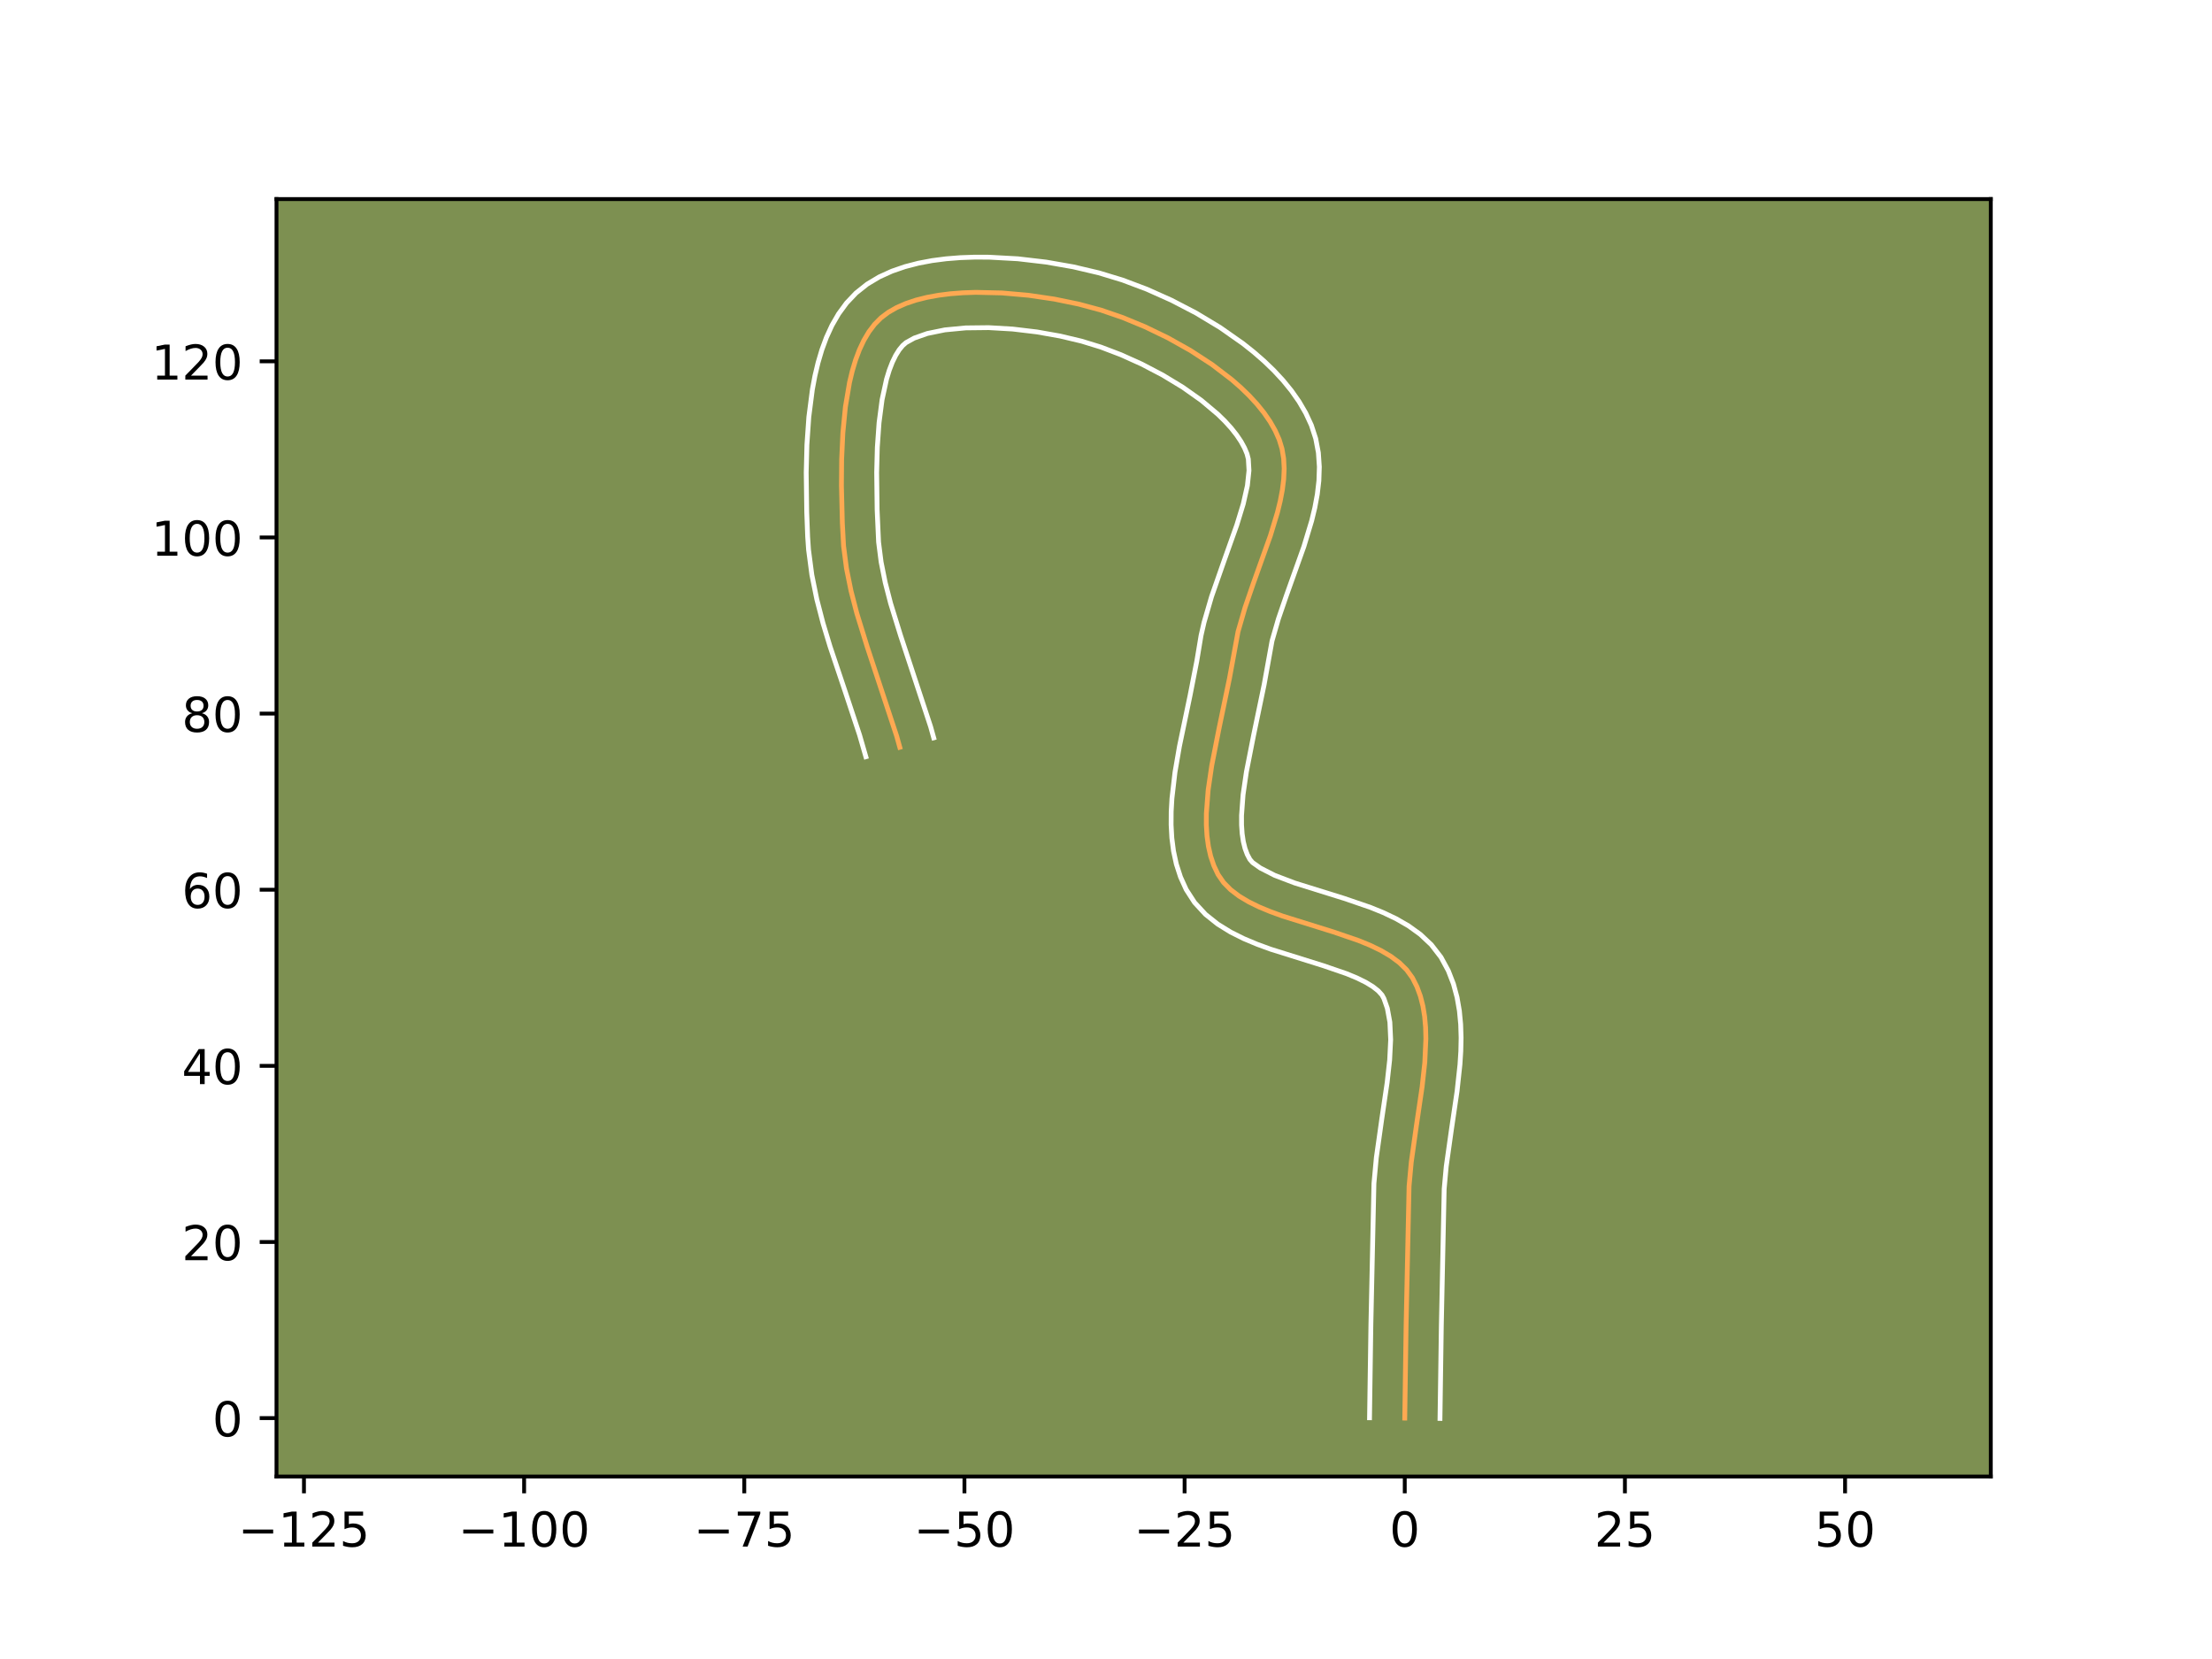 <?xml version="1.0" encoding="utf-8" standalone="no"?>
<!DOCTYPE svg PUBLIC "-//W3C//DTD SVG 1.1//EN"
  "http://www.w3.org/Graphics/SVG/1.1/DTD/svg11.dtd">
<!-- Created with matplotlib (https://matplotlib.org/) -->
<svg height="345.6pt" version="1.1" viewBox="0 0 460.8 345.6" width="460.8pt" xmlns="http://www.w3.org/2000/svg" xmlns:xlink="http://www.w3.org/1999/xlink">
 <defs>
  <style type="text/css">*{stroke-linecap:butt;stroke-linejoin:round;}</style>
 </defs>
 <g id="figure_1">
  <g id="patch_1">
   <path d="M 0 345.6 
L 460.8 345.6 
L 460.8 0 
L 0 0 
z
" style="fill:#ffffff;"/>
  </g>
  <g id="axes_1">
   <g id="patch_2">
    <path d="M 57.6 307.584 
L 414.72 307.584 
L 414.72 41.472 
L 57.6 41.472 
z
" style="fill:#7d9051;"/>
   </g>
   <g id="matplotlib.axis_1">
    <g id="xtick_1">
     <g id="line2d_1">
      <defs>
       <path d="M 0 0 
L 0 3.5 
" id="md51c125f9b" style="stroke:#000000;stroke-width:0.8;"/>
      </defs>
      <g>
       <use style="stroke:#000000;stroke-width:0.8;" x="63.321" xlink:href="#md51c125f9b" y="307.584"/>
      </g>
     </g>
     <g id="text_1">
      <!-- −125 -->
      <g transform="translate(49.587 322.182)scale(0.1 -0.1)">
       <defs>
        <path d="M 10.594 35.5 
L 73.188 35.5 
L 73.188 27.203 
L 10.594 27.203 
z
" id="DejaVuSans-8722"/>
        <path d="M 12.406 8.297 
L 28.516 8.297 
L 28.516 63.922 
L 10.984 60.406 
L 10.984 69.391 
L 28.422 72.906 
L 38.281 72.906 
L 38.281 8.297 
L 54.391 8.297 
L 54.391 0 
L 12.406 0 
z
" id="DejaVuSans-49"/>
        <path d="M 19.188 8.297 
L 53.609 8.297 
L 53.609 0 
L 7.328 0 
L 7.328 8.297 
Q 12.938 14.109 22.625 23.891 
Q 32.328 33.688 34.812 36.531 
Q 39.547 41.844 41.422 45.531 
Q 43.312 49.219 43.312 52.781 
Q 43.312 58.594 39.234 62.25 
Q 35.156 65.922 28.609 65.922 
Q 23.969 65.922 18.812 64.312 
Q 13.672 62.703 7.812 59.422 
L 7.812 69.391 
Q 13.766 71.781 18.938 73 
Q 24.125 74.219 28.422 74.219 
Q 39.75 74.219 46.484 68.547 
Q 53.219 62.891 53.219 53.422 
Q 53.219 48.922 51.531 44.891 
Q 49.859 40.875 45.406 35.406 
Q 44.188 33.984 37.641 27.219 
Q 31.109 20.453 19.188 8.297 
z
" id="DejaVuSans-50"/>
        <path d="M 10.797 72.906 
L 49.516 72.906 
L 49.516 64.594 
L 19.828 64.594 
L 19.828 46.734 
Q 21.969 47.469 24.109 47.828 
Q 26.266 48.188 28.422 48.188 
Q 40.625 48.188 47.75 41.5 
Q 54.891 34.812 54.891 23.391 
Q 54.891 11.625 47.562 5.094 
Q 40.234 -1.422 26.906 -1.422 
Q 22.312 -1.422 17.547 -0.641 
Q 12.797 0.141 7.719 1.703 
L 7.719 11.625 
Q 12.109 9.234 16.797 8.062 
Q 21.484 6.891 26.703 6.891 
Q 35.156 6.891 40.078 11.328 
Q 45.016 15.766 45.016 23.391 
Q 45.016 31 40.078 35.438 
Q 35.156 39.891 26.703 39.891 
Q 22.75 39.891 18.812 39.016 
Q 14.891 38.141 10.797 36.281 
z
" id="DejaVuSans-53"/>
       </defs>
       <use xlink:href="#DejaVuSans-8722"/>
       <use x="83.789" xlink:href="#DejaVuSans-49"/>
       <use x="147.412" xlink:href="#DejaVuSans-50"/>
       <use x="211.035" xlink:href="#DejaVuSans-53"/>
      </g>
     </g>
    </g>
    <g id="xtick_2">
     <g id="line2d_2">
      <g>
       <use style="stroke:#000000;stroke-width:0.8;" x="109.184" xlink:href="#md51c125f9b" y="307.584"/>
      </g>
     </g>
     <g id="text_2">
      <!-- −100 -->
      <g transform="translate(95.45 322.182)scale(0.1 -0.1)">
       <defs>
        <path d="M 31.781 66.406 
Q 24.172 66.406 20.328 58.906 
Q 16.5 51.422 16.5 36.375 
Q 16.5 21.391 20.328 13.891 
Q 24.172 6.391 31.781 6.391 
Q 39.453 6.391 43.281 13.891 
Q 47.125 21.391 47.125 36.375 
Q 47.125 51.422 43.281 58.906 
Q 39.453 66.406 31.781 66.406 
z
M 31.781 74.219 
Q 44.047 74.219 50.516 64.516 
Q 56.984 54.828 56.984 36.375 
Q 56.984 17.969 50.516 8.266 
Q 44.047 -1.422 31.781 -1.422 
Q 19.531 -1.422 13.062 8.266 
Q 6.594 17.969 6.594 36.375 
Q 6.594 54.828 13.062 64.516 
Q 19.531 74.219 31.781 74.219 
z
" id="DejaVuSans-48"/>
       </defs>
       <use xlink:href="#DejaVuSans-8722"/>
       <use x="83.789" xlink:href="#DejaVuSans-49"/>
       <use x="147.412" xlink:href="#DejaVuSans-48"/>
       <use x="211.035" xlink:href="#DejaVuSans-48"/>
      </g>
     </g>
    </g>
    <g id="xtick_3">
     <g id="line2d_3">
      <g>
       <use style="stroke:#000000;stroke-width:0.8;" x="155.047" xlink:href="#md51c125f9b" y="307.584"/>
      </g>
     </g>
     <g id="text_3">
      <!-- −75 -->
      <g transform="translate(144.494 322.182)scale(0.1 -0.1)">
       <defs>
        <path d="M 8.203 72.906 
L 55.078 72.906 
L 55.078 68.703 
L 28.609 0 
L 18.312 0 
L 43.219 64.594 
L 8.203 64.594 
z
" id="DejaVuSans-55"/>
       </defs>
       <use xlink:href="#DejaVuSans-8722"/>
       <use x="83.789" xlink:href="#DejaVuSans-55"/>
       <use x="147.412" xlink:href="#DejaVuSans-53"/>
      </g>
     </g>
    </g>
    <g id="xtick_4">
     <g id="line2d_4">
      <g>
       <use style="stroke:#000000;stroke-width:0.8;" x="200.91" xlink:href="#md51c125f9b" y="307.584"/>
      </g>
     </g>
     <g id="text_4">
      <!-- −50 -->
      <g transform="translate(190.357 322.182)scale(0.1 -0.1)">
       <use xlink:href="#DejaVuSans-8722"/>
       <use x="83.789" xlink:href="#DejaVuSans-53"/>
       <use x="147.412" xlink:href="#DejaVuSans-48"/>
      </g>
     </g>
    </g>
    <g id="xtick_5">
     <g id="line2d_5">
      <g>
       <use style="stroke:#000000;stroke-width:0.8;" x="246.773" xlink:href="#md51c125f9b" y="307.584"/>
      </g>
     </g>
     <g id="text_5">
      <!-- −25 -->
      <g transform="translate(236.22 322.182)scale(0.1 -0.1)">
       <use xlink:href="#DejaVuSans-8722"/>
       <use x="83.789" xlink:href="#DejaVuSans-50"/>
       <use x="147.412" xlink:href="#DejaVuSans-53"/>
      </g>
     </g>
    </g>
    <g id="xtick_6">
     <g id="line2d_6">
      <g>
       <use style="stroke:#000000;stroke-width:0.8;" x="292.636" xlink:href="#md51c125f9b" y="307.584"/>
      </g>
     </g>
     <g id="text_6">
      <!-- 0 -->
      <g transform="translate(289.455 322.182)scale(0.1 -0.1)">
       <use xlink:href="#DejaVuSans-48"/>
      </g>
     </g>
    </g>
    <g id="xtick_7">
     <g id="line2d_7">
      <g>
       <use style="stroke:#000000;stroke-width:0.8;" x="338.499" xlink:href="#md51c125f9b" y="307.584"/>
      </g>
     </g>
     <g id="text_7">
      <!-- 25 -->
      <g transform="translate(332.136 322.182)scale(0.1 -0.1)">
       <use xlink:href="#DejaVuSans-50"/>
       <use x="63.623" xlink:href="#DejaVuSans-53"/>
      </g>
     </g>
    </g>
    <g id="xtick_8">
     <g id="line2d_8">
      <g>
       <use style="stroke:#000000;stroke-width:0.8;" x="384.362" xlink:href="#md51c125f9b" y="307.584"/>
      </g>
     </g>
     <g id="text_8">
      <!-- 50 -->
      <g transform="translate(377.999 322.182)scale(0.1 -0.1)">
       <use xlink:href="#DejaVuSans-53"/>
       <use x="63.623" xlink:href="#DejaVuSans-48"/>
      </g>
     </g>
    </g>
   </g>
   <g id="matplotlib.axis_2">
    <g id="ytick_1">
     <g id="line2d_9">
      <defs>
       <path d="M 0 0 
L -3.5 0 
" id="m568813b946" style="stroke:#000000;stroke-width:0.8;"/>
      </defs>
      <g>
       <use style="stroke:#000000;stroke-width:0.8;" x="57.6" xlink:href="#m568813b946" y="295.417"/>
      </g>
     </g>
     <g id="text_9">
      <!-- 0 -->
      <g transform="translate(44.237 299.217)scale(0.1 -0.1)">
       <use xlink:href="#DejaVuSans-48"/>
      </g>
     </g>
    </g>
    <g id="ytick_2">
     <g id="line2d_10">
      <g>
       <use style="stroke:#000000;stroke-width:0.8;" x="57.6" xlink:href="#m568813b946" y="258.727"/>
      </g>
     </g>
     <g id="text_10">
      <!-- 20 -->
      <g transform="translate(37.875 262.526)scale(0.1 -0.1)">
       <use xlink:href="#DejaVuSans-50"/>
       <use x="63.623" xlink:href="#DejaVuSans-48"/>
      </g>
     </g>
    </g>
    <g id="ytick_3">
     <g id="line2d_11">
      <g>
       <use style="stroke:#000000;stroke-width:0.8;" x="57.6" xlink:href="#m568813b946" y="222.037"/>
      </g>
     </g>
     <g id="text_11">
      <!-- 40 -->
      <g transform="translate(37.875 225.836)scale(0.1 -0.1)">
       <defs>
        <path d="M 37.797 64.312 
L 12.891 25.391 
L 37.797 25.391 
z
M 35.203 72.906 
L 47.609 72.906 
L 47.609 25.391 
L 58.016 25.391 
L 58.016 17.188 
L 47.609 17.188 
L 47.609 0 
L 37.797 0 
L 37.797 17.188 
L 4.891 17.188 
L 4.891 26.703 
z
" id="DejaVuSans-52"/>
       </defs>
       <use xlink:href="#DejaVuSans-52"/>
       <use x="63.623" xlink:href="#DejaVuSans-48"/>
      </g>
     </g>
    </g>
    <g id="ytick_4">
     <g id="line2d_12">
      <g>
       <use style="stroke:#000000;stroke-width:0.8;" x="57.6" xlink:href="#m568813b946" y="185.346"/>
      </g>
     </g>
     <g id="text_12">
      <!-- 60 -->
      <g transform="translate(37.875 189.145)scale(0.1 -0.1)">
       <defs>
        <path d="M 33.016 40.375 
Q 26.375 40.375 22.484 35.828 
Q 18.609 31.297 18.609 23.391 
Q 18.609 15.531 22.484 10.953 
Q 26.375 6.391 33.016 6.391 
Q 39.656 6.391 43.531 10.953 
Q 47.406 15.531 47.406 23.391 
Q 47.406 31.297 43.531 35.828 
Q 39.656 40.375 33.016 40.375 
z
M 52.594 71.297 
L 52.594 62.312 
Q 48.875 64.062 45.094 64.984 
Q 41.312 65.922 37.594 65.922 
Q 27.828 65.922 22.672 59.328 
Q 17.531 52.734 16.797 39.406 
Q 19.672 43.656 24.016 45.922 
Q 28.375 48.188 33.594 48.188 
Q 44.578 48.188 50.953 41.516 
Q 57.328 34.859 57.328 23.391 
Q 57.328 12.156 50.688 5.359 
Q 44.047 -1.422 33.016 -1.422 
Q 20.359 -1.422 13.672 8.266 
Q 6.984 17.969 6.984 36.375 
Q 6.984 53.656 15.188 63.938 
Q 23.391 74.219 37.203 74.219 
Q 40.922 74.219 44.703 73.484 
Q 48.484 72.75 52.594 71.297 
z
" id="DejaVuSans-54"/>
       </defs>
       <use xlink:href="#DejaVuSans-54"/>
       <use x="63.623" xlink:href="#DejaVuSans-48"/>
      </g>
     </g>
    </g>
    <g id="ytick_5">
     <g id="line2d_13">
      <g>
       <use style="stroke:#000000;stroke-width:0.8;" x="57.6" xlink:href="#m568813b946" y="148.656"/>
      </g>
     </g>
     <g id="text_13">
      <!-- 80 -->
      <g transform="translate(37.875 152.455)scale(0.1 -0.1)">
       <defs>
        <path d="M 31.781 34.625 
Q 24.75 34.625 20.719 30.859 
Q 16.703 27.094 16.703 20.516 
Q 16.703 13.922 20.719 10.156 
Q 24.75 6.391 31.781 6.391 
Q 38.812 6.391 42.859 10.172 
Q 46.922 13.969 46.922 20.516 
Q 46.922 27.094 42.891 30.859 
Q 38.875 34.625 31.781 34.625 
z
M 21.922 38.812 
Q 15.578 40.375 12.031 44.719 
Q 8.5 49.078 8.5 55.328 
Q 8.5 64.062 14.719 69.141 
Q 20.953 74.219 31.781 74.219 
Q 42.672 74.219 48.875 69.141 
Q 55.078 64.062 55.078 55.328 
Q 55.078 49.078 51.531 44.719 
Q 48 40.375 41.703 38.812 
Q 48.828 37.156 52.797 32.312 
Q 56.781 27.484 56.781 20.516 
Q 56.781 9.906 50.312 4.234 
Q 43.844 -1.422 31.781 -1.422 
Q 19.734 -1.422 13.25 4.234 
Q 6.781 9.906 6.781 20.516 
Q 6.781 27.484 10.781 32.312 
Q 14.797 37.156 21.922 38.812 
z
M 18.312 54.391 
Q 18.312 48.734 21.844 45.562 
Q 25.391 42.391 31.781 42.391 
Q 38.141 42.391 41.719 45.562 
Q 45.312 48.734 45.312 54.391 
Q 45.312 60.062 41.719 63.234 
Q 38.141 66.406 31.781 66.406 
Q 25.391 66.406 21.844 63.234 
Q 18.312 60.062 18.312 54.391 
z
" id="DejaVuSans-56"/>
       </defs>
       <use xlink:href="#DejaVuSans-56"/>
       <use x="63.623" xlink:href="#DejaVuSans-48"/>
      </g>
     </g>
    </g>
    <g id="ytick_6">
     <g id="line2d_14">
      <g>
       <use style="stroke:#000000;stroke-width:0.8;" x="57.6" xlink:href="#m568813b946" y="111.965"/>
      </g>
     </g>
     <g id="text_14">
      <!-- 100 -->
      <g transform="translate(31.512 115.764)scale(0.1 -0.1)">
       <use xlink:href="#DejaVuSans-49"/>
       <use x="63.623" xlink:href="#DejaVuSans-48"/>
       <use x="127.246" xlink:href="#DejaVuSans-48"/>
      </g>
     </g>
    </g>
    <g id="ytick_7">
     <g id="line2d_15">
      <g>
       <use style="stroke:#000000;stroke-width:0.8;" x="57.6" xlink:href="#m568813b946" y="75.275"/>
      </g>
     </g>
     <g id="text_15">
      <!-- 120 -->
      <g transform="translate(31.512 79.074)scale(0.1 -0.1)">
       <use xlink:href="#DejaVuSans-49"/>
       <use x="63.623" xlink:href="#DejaVuSans-50"/>
       <use x="127.246" xlink:href="#DejaVuSans-48"/>
      </g>
     </g>
    </g>
   </g>
   <g id="line2d_16">
    <path clip-path="url(#p926f004c6d)" d="M 292.636 295.417 
L 292.916 276.109 
L 293.533 247.116 
L 293.996 242.066 
L 295.098 234.251 
L 296.254 226.404 
L 296.814 221.297 
L 297.036 216.388 
L 296.976 214.035 
L 296.777 211.763 
L 296.422 209.584 
L 295.892 207.507 
L 295.17 205.544 
L 294.237 203.705 
L 293.023 202.029 
L 291.497 200.534 
L 289.696 199.198 
L 287.656 198 
L 285.415 196.919 
L 283.011 195.934 
L 277.858 194.166 
L 267.22 190.844 
L 264.709 189.934 
L 262.331 188.95 
L 260.123 187.87 
L 258.123 186.674 
L 256.368 185.34 
L 254.895 183.847 
L 253.742 182.174 
L 252.87 180.337 
L 252.206 178.374 
L 251.734 176.297 
L 251.438 174.115 
L 251.301 171.842 
L 251.306 169.486 
L 251.681 164.574 
L 252.43 159.466 
L 253.972 151.631 
L 256.121 141.321 
L 257.909 131.574 
L 259.349 126.607 
L 261.075 121.579 
L 264.646 111.584 
L 266.119 106.736 
L 266.697 104.375 
L 267.138 102.065 
L 267.418 99.816 
L 267.516 97.633 
L 267.407 95.525 
L 267.068 93.499 
L 266.477 91.562 
L 265.637 89.683 
L 264.579 87.828 
L 263.321 86.003 
L 261.878 84.212 
L 260.267 82.46 
L 258.505 80.751 
L 256.608 79.09 
L 252.477 75.931 
L 248.005 73.021 
L 243.326 70.395 
L 238.573 68.093 
L 233.877 66.15 
L 229.373 64.604 
L 224.728 63.353 
L 219.633 62.305 
L 214.252 61.512 
L 208.746 61.027 
L 203.28 60.902 
L 200.612 60.991 
L 198.016 61.19 
L 195.51 61.505 
L 193.117 61.943 
L 190.855 62.51 
L 188.746 63.213 
L 186.81 64.059 
L 185.067 65.054 
L 183.538 66.205 
L 182.198 67.554 
L 181.005 69.128 
L 179.952 70.906 
L 179.029 72.87 
L 178.23 75 
L 177.547 77.277 
L 176.97 79.681 
L 176.109 84.792 
L 175.584 90.179 
L 175.33 95.686 
L 175.286 101.157 
L 175.475 108.957 
L 175.73 113.723 
L 176.337 118.414 
L 177.28 123.091 
L 178.489 127.756 
L 180.65 134.738 
L 186.793 153.341 
L 187.444 155.671 
L 187.444 155.671 
" style="fill:none;stroke:#fea952;stroke-linecap:square;"/>
   </g>
   <g id="line2d_17">
    <path clip-path="url(#p926f004c6d)" d="M 285.298 295.347 
L 285.58 275.969 
L 286.216 246.553 
L 286.717 241.133 
L 287.845 233.137 
L 288.969 225.517 
L 289.491 220.818 
L 289.701 216.576 
L 289.535 212.944 
L 289.006 210.042 
L 288.293 208.008 
L 287.887 207.27 
L 287.126 206.428 
L 285.98 205.526 
L 284.468 204.61 
L 282.634 203.71 
L 280.527 202.839 
L 275.693 201.177 
L 264.721 197.743 
L 261.903 196.714 
L 259.107 195.542 
L 256.356 194.168 
L 253.683 192.516 
L 251.144 190.494 
L 248.854 188.012 
L 247.113 185.32 
L 245.919 182.688 
L 245.05 179.999 
L 244.463 177.285 
L 244.113 174.558 
L 243.963 171.824 
L 243.979 169.087 
L 244.135 166.348 
L 244.771 160.874 
L 245.707 155.437 
L 247.904 144.923 
L 249.315 137.716 
L 250.199 132.392 
L 250.828 129.648 
L 252.389 124.28 
L 255.093 116.549 
L 257.657 109.347 
L 258.991 104.992 
L 259.856 101.157 
L 260.187 98.012 
L 260.05 95.641 
L 259.777 94.556 
L 259.262 93.318 
L 258.538 91.994 
L 257.607 90.607 
L 256.476 89.178 
L 255.159 87.728 
L 253.671 86.272 
L 250.256 83.402 
L 246.379 80.661 
L 242.192 78.125 
L 237.849 75.852 
L 233.506 73.896 
L 229.327 72.304 
L 225.32 71.071 
L 220.85 70.008 
L 216.001 69.148 
L 210.971 68.547 
L 205.96 68.254 
L 201.172 68.308 
L 196.831 68.723 
L 193.177 69.471 
L 190.448 70.432 
L 188.745 71.375 
L 188.046 71.986 
L 187.319 72.868 
L 186.594 74.026 
L 185.9 75.448 
L 185.258 77.111 
L 184.683 78.987 
L 183.753 83.266 
L 183.122 88.066 
L 182.761 93.184 
L 182.624 98.435 
L 182.722 106.187 
L 183.024 112.923 
L 183.552 117.076 
L 184.405 121.334 
L 185.531 125.692 
L 187.609 132.409 
L 193.861 151.367 
L 194.511 153.698 
L 194.511 153.698 
" style="fill:none;stroke:#ffffff;stroke-linecap:square;"/>
   </g>
   <g id="line2d_18">
    <path clip-path="url(#p926f004c6d)" d="M 299.974 295.488 
L 300.253 276.249 
L 300.849 247.679 
L 301.275 242.998 
L 302.351 235.365 
L 303.538 227.29 
L 304.136 221.776 
L 304.312 218.994 
L 304.372 216.2 
L 304.286 213.396 
L 304.02 210.583 
L 303.532 207.77 
L 302.779 204.973 
L 301.714 202.224 
L 300.181 199.402 
L 298.159 196.788 
L 295.869 194.64 
L 293.412 192.87 
L 290.844 191.391 
L 288.197 190.129 
L 285.495 189.029 
L 280.023 187.154 
L 269.72 183.944 
L 265.554 182.357 
L 262.564 180.832 
L 260.937 179.682 
L 260.371 179.027 
L 259.821 177.986 
L 259.362 176.749 
L 259.006 175.308 
L 258.763 173.673 
L 258.639 171.859 
L 258.634 169.885 
L 258.955 165.538 
L 259.649 160.784 
L 261.147 153.168 
L 263.344 142.617 
L 264.99 133.5 
L 266.309 128.933 
L 267.974 124.08 
L 271.634 113.822 
L 273.247 108.48 
L 273.905 105.75 
L 274.419 102.974 
L 274.749 100.143 
L 274.844 97.254 
L 274.644 94.316 
L 274.086 91.356 
L 273.176 88.568 
L 272.011 86.048 
L 270.62 83.662 
L 269.035 81.399 
L 267.28 79.246 
L 265.376 77.192 
L 263.339 75.23 
L 261.185 73.355 
L 258.93 71.563 
L 254.171 68.224 
L 249.174 65.215 
L 244.052 62.551 
L 238.913 60.252 
L 233.859 58.345 
L 228.914 56.842 
L 223.604 55.593 
L 217.936 54.6 
L 212.037 53.909 
L 206.036 53.578 
L 203.035 53.568 
L 200.052 53.674 
L 197.1 53.909 
L 194.19 54.286 
L 191.331 54.825 
L 188.534 55.549 
L 185.808 56.489 
L 183.172 57.686 
L 180.655 59.19 
L 178.33 61.035 
L 176.35 63.122 
L 174.692 65.388 
L 173.31 67.787 
L 172.159 70.293 
L 171.202 72.89 
L 170.411 75.567 
L 169.761 78.313 
L 169.235 81.118 
L 168.495 86.856 
L 168.093 92.67 
L 167.948 98.436 
L 168.055 106.688 
L 168.252 111.858 
L 168.435 114.523 
L 169.122 119.752 
L 170.156 124.848 
L 171.447 129.82 
L 172.915 134.677 
L 176.076 144.087 
L 179.066 153.117 
L 180.376 157.645 
L 180.376 157.645 
" style="fill:none;stroke:#ffffff;stroke-linecap:square;"/>
   </g>
   <g id="patch_3">
    <path d="M 57.6 307.584 
L 57.6 41.472 
" style="fill:none;stroke:#000000;stroke-linecap:square;stroke-linejoin:miter;stroke-width:0.8;"/>
   </g>
   <g id="patch_4">
    <path d="M 414.72 307.584 
L 414.72 41.472 
" style="fill:none;stroke:#000000;stroke-linecap:square;stroke-linejoin:miter;stroke-width:0.8;"/>
   </g>
   <g id="patch_5">
    <path d="M 57.6 307.584 
L 414.72 307.584 
" style="fill:none;stroke:#000000;stroke-linecap:square;stroke-linejoin:miter;stroke-width:0.8;"/>
   </g>
   <g id="patch_6">
    <path d="M 57.6 41.472 
L 414.72 41.472 
" style="fill:none;stroke:#000000;stroke-linecap:square;stroke-linejoin:miter;stroke-width:0.8;"/>
   </g>
  </g>
 </g>
 <defs>
  <clipPath id="p926f004c6d">
   <rect height="266.112" width="357.12" x="57.6" y="41.472"/>
  </clipPath>
 </defs>
</svg>
